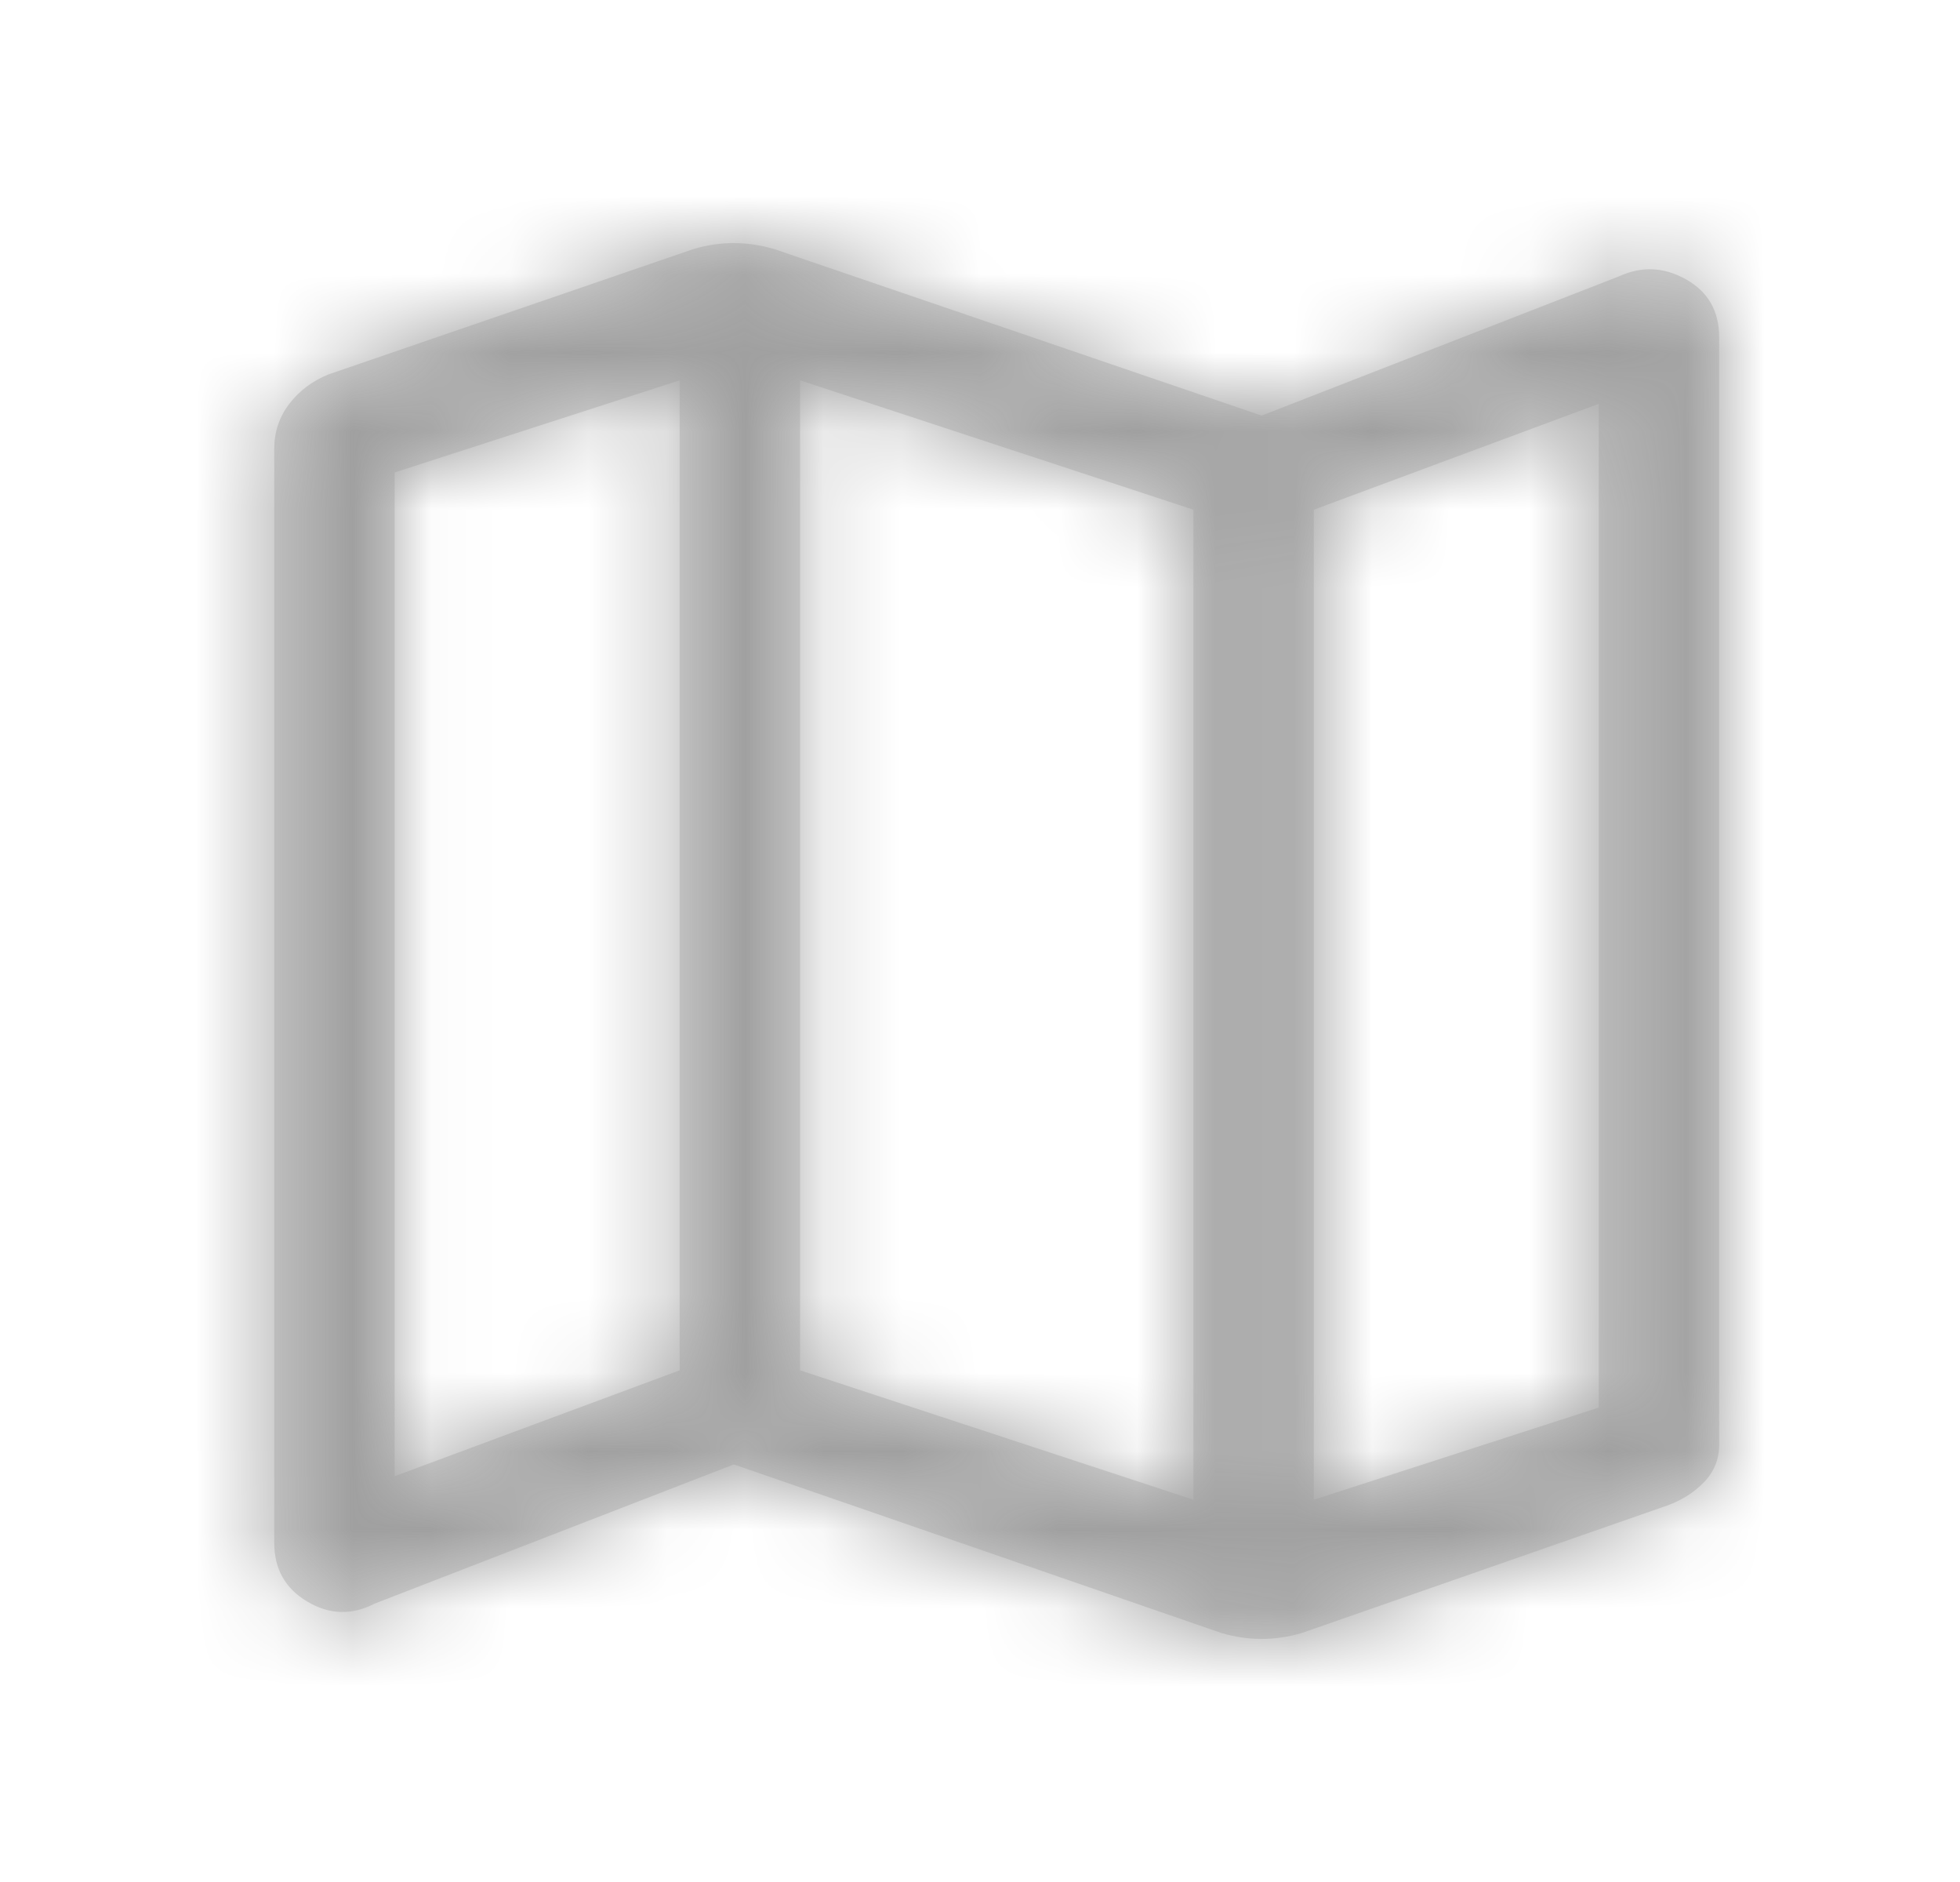 <svg width="25" height="24" viewBox="0 0 25 24" fill="none" xmlns="http://www.w3.org/2000/svg">
<mask id="path-1-inside-1_372_948" fill="white">
<path d="M15.58 20.825L9.36 18.675L4.778 20.45C4.488 20.6 4.202 20.592 3.921 20.425C3.639 20.258 3.498 20.008 3.498 19.675V5.725C3.498 5.508 3.562 5.317 3.69 5.15C3.818 4.983 3.985 4.858 4.189 4.775L8.848 3.175C9.019 3.125 9.189 3.1 9.36 3.1C9.531 3.1 9.701 3.125 9.872 3.175L16.092 5.3L20.648 3.525C20.938 3.392 21.224 3.404 21.506 3.563C21.787 3.721 21.928 3.967 21.928 4.3V18.425C21.928 18.608 21.864 18.767 21.736 18.9C21.608 19.033 21.45 19.133 21.263 19.2L16.604 20.825C16.433 20.875 16.263 20.9 16.092 20.9C15.921 20.9 15.751 20.875 15.58 20.825ZM15.222 19.125V6.5L10.205 4.85V17.475L15.222 19.125ZM16.758 19.125L20.392 17.95V5.15L16.758 6.5V19.125ZM5.034 18.825L8.669 17.475V4.85L5.034 6.025V18.825Z"/>
</mask>
<path d="M15.58 20.825L9.36 18.675L4.778 20.45C4.488 20.6 4.202 20.592 3.921 20.425C3.639 20.258 3.498 20.008 3.498 19.675V5.725C3.498 5.508 3.562 5.317 3.69 5.15C3.818 4.983 3.985 4.858 4.189 4.775L8.848 3.175C9.019 3.125 9.189 3.1 9.36 3.1C9.531 3.1 9.701 3.125 9.872 3.175L16.092 5.3L20.648 3.525C20.938 3.392 21.224 3.404 21.506 3.563C21.787 3.721 21.928 3.967 21.928 4.3V18.425C21.928 18.608 21.864 18.767 21.736 18.9C21.608 19.033 21.45 19.133 21.263 19.2L16.604 20.825C16.433 20.875 16.263 20.9 16.092 20.9C15.921 20.9 15.751 20.875 15.58 20.825ZM15.222 19.125V6.5L10.205 4.85V17.475L15.222 19.125ZM16.758 19.125L20.392 17.95V5.15L16.758 6.5V19.125ZM5.034 18.825L8.669 17.475V4.85L5.034 6.025V18.825Z" fill="#D9D9D9"/>
<path d="M15.58 20.825L14.927 22.715L14.972 22.731L15.018 22.744L15.58 20.825ZM9.36 18.675L10.013 16.785L9.321 16.545L8.638 16.81L9.36 18.675ZM4.778 20.45L4.056 18.585L3.955 18.624L3.86 18.674L4.778 20.45ZM4.189 4.775L3.54 2.884L3.487 2.902L3.436 2.923L4.189 4.775ZM8.848 3.175L8.286 1.256L8.242 1.269L8.198 1.284L8.848 3.175ZM9.872 3.175L10.518 1.282L10.477 1.268L10.434 1.256L9.872 3.175ZM16.092 5.3L15.445 7.193L16.137 7.429L16.818 7.164L16.092 5.3ZM20.648 3.525L21.374 5.389L21.43 5.367L21.483 5.342L20.648 3.525ZM21.263 19.2L21.921 21.088L21.932 21.085L21.263 19.2ZM16.604 20.825L17.166 22.744L17.215 22.73L17.263 22.713L16.604 20.825ZM15.222 19.125L14.597 21.025L17.222 21.888V19.125H15.222ZM15.222 6.5H17.222V5.052L15.847 4.6L15.222 6.5ZM10.205 4.85L10.829 2.95L8.205 2.087V4.85H10.205ZM10.205 17.475H8.205V18.923L9.58 19.375L10.205 17.475ZM16.758 19.125H14.758V21.873L17.373 21.028L16.758 19.125ZM20.392 17.95L21.008 19.853L22.392 19.405V17.95H20.392ZM20.392 5.15H22.392V2.274L19.696 3.275L20.392 5.15ZM16.758 6.5L16.061 4.625L14.758 5.109V6.5H16.758ZM5.034 18.825H3.034V21.701L5.73 20.7L5.034 18.825ZM8.669 17.475L9.365 19.35L10.669 18.866V17.475H8.669ZM8.669 4.85H10.669V2.102L8.054 2.947L8.669 4.85ZM5.034 6.025L4.419 4.122L3.034 4.57V6.025H5.034ZM16.233 18.935L10.013 16.785L8.707 20.565L14.927 22.715L16.233 18.935ZM8.638 16.81L4.056 18.585L5.501 22.315L10.082 20.54L8.638 16.81ZM3.86 18.674C3.973 18.615 4.162 18.55 4.404 18.557C4.646 18.564 4.831 18.64 4.939 18.704L2.902 22.146C3.775 22.663 4.793 22.694 5.697 22.227L3.86 18.674ZM4.939 18.704C5.058 18.774 5.222 18.91 5.347 19.131C5.47 19.351 5.498 19.554 5.498 19.675H1.498C1.498 20.699 1.998 21.611 2.902 22.146L4.939 18.704ZM5.498 19.675V5.725H1.498V19.675H5.498ZM5.498 5.725C5.498 5.816 5.484 5.93 5.443 6.052C5.402 6.176 5.342 6.282 5.277 6.368L2.104 3.932C1.699 4.46 1.498 5.083 1.498 5.725H5.498ZM5.277 6.368C5.231 6.427 5.176 6.483 5.112 6.53C5.05 6.577 4.99 6.608 4.943 6.628L3.436 2.923C2.92 3.133 2.46 3.469 2.104 3.932L5.277 6.368ZM4.839 6.667L9.498 5.067L8.198 1.284L3.54 2.884L4.839 6.667ZM9.41 5.094C9.409 5.095 9.404 5.096 9.394 5.098C9.384 5.099 9.373 5.1 9.36 5.1V1.1C8.991 1.1 8.631 1.155 8.286 1.256L9.41 5.094ZM9.36 5.1C9.347 5.1 9.336 5.099 9.326 5.098C9.316 5.096 9.311 5.095 9.31 5.094L10.434 1.256C10.089 1.155 9.729 1.1 9.36 1.1V5.1ZM9.225 5.068L15.445 7.193L16.739 3.408L10.518 1.282L9.225 5.068ZM16.818 7.164L21.374 5.389L19.922 1.662L15.366 3.437L16.818 7.164ZM21.483 5.342C21.374 5.393 21.203 5.442 20.993 5.433C20.784 5.423 20.623 5.36 20.526 5.306L22.486 1.819C21.654 1.351 20.693 1.303 19.813 1.708L21.483 5.342ZM20.526 5.306C20.396 5.233 20.22 5.092 20.087 4.86C19.956 4.63 19.928 4.42 19.928 4.3H23.928C23.928 3.273 23.422 2.346 22.486 1.819L20.526 5.306ZM19.928 4.3V18.425H23.928V4.3H19.928ZM19.928 18.425C19.928 18.279 19.955 18.108 20.026 17.932C20.097 17.756 20.195 17.617 20.293 17.515L23.179 20.285C23.661 19.783 23.928 19.129 23.928 18.425H19.928ZM20.293 17.515C20.397 17.407 20.511 17.345 20.593 17.315L21.932 21.085C22.39 20.922 22.819 20.66 23.179 20.285L20.293 17.515ZM20.604 17.312L15.945 18.937L17.263 22.713L21.921 21.088L20.604 17.312ZM16.042 18.906C16.043 18.905 16.049 18.904 16.058 18.902C16.068 18.901 16.079 18.9 16.092 18.9V22.9C16.461 22.9 16.821 22.846 17.166 22.744L16.042 18.906ZM16.092 18.9C16.105 18.9 16.116 18.901 16.126 18.902C16.136 18.904 16.141 18.905 16.142 18.906L15.018 22.744C15.363 22.846 15.723 22.9 16.092 22.9V18.9ZM17.222 19.125V6.5H13.222V19.125H17.222ZM15.847 4.6L10.829 2.95L9.58 6.75L14.597 8.4L15.847 4.6ZM8.205 4.85V17.475H12.205V4.85H8.205ZM9.58 19.375L14.597 21.025L15.847 17.225L10.829 15.575L9.58 19.375ZM17.373 21.028L21.008 19.853L19.777 16.047L16.142 17.222L17.373 21.028ZM22.392 17.95V5.15H18.392V17.95H22.392ZM19.696 3.275L16.061 4.625L17.454 8.375L21.089 7.025L19.696 3.275ZM14.758 6.5V19.125H18.758V6.5H14.758ZM5.73 20.7L9.365 19.35L7.973 15.6L4.338 16.95L5.73 20.7ZM10.669 17.475V4.85H6.669V17.475H10.669ZM8.054 2.947L4.419 4.122L5.649 7.928L9.284 6.753L8.054 2.947ZM3.034 6.025V18.825H7.034V6.025H3.034Z" fill="#A0A0A0" mask="url(#path-1-inside-1_372_948)"/>
</svg>
